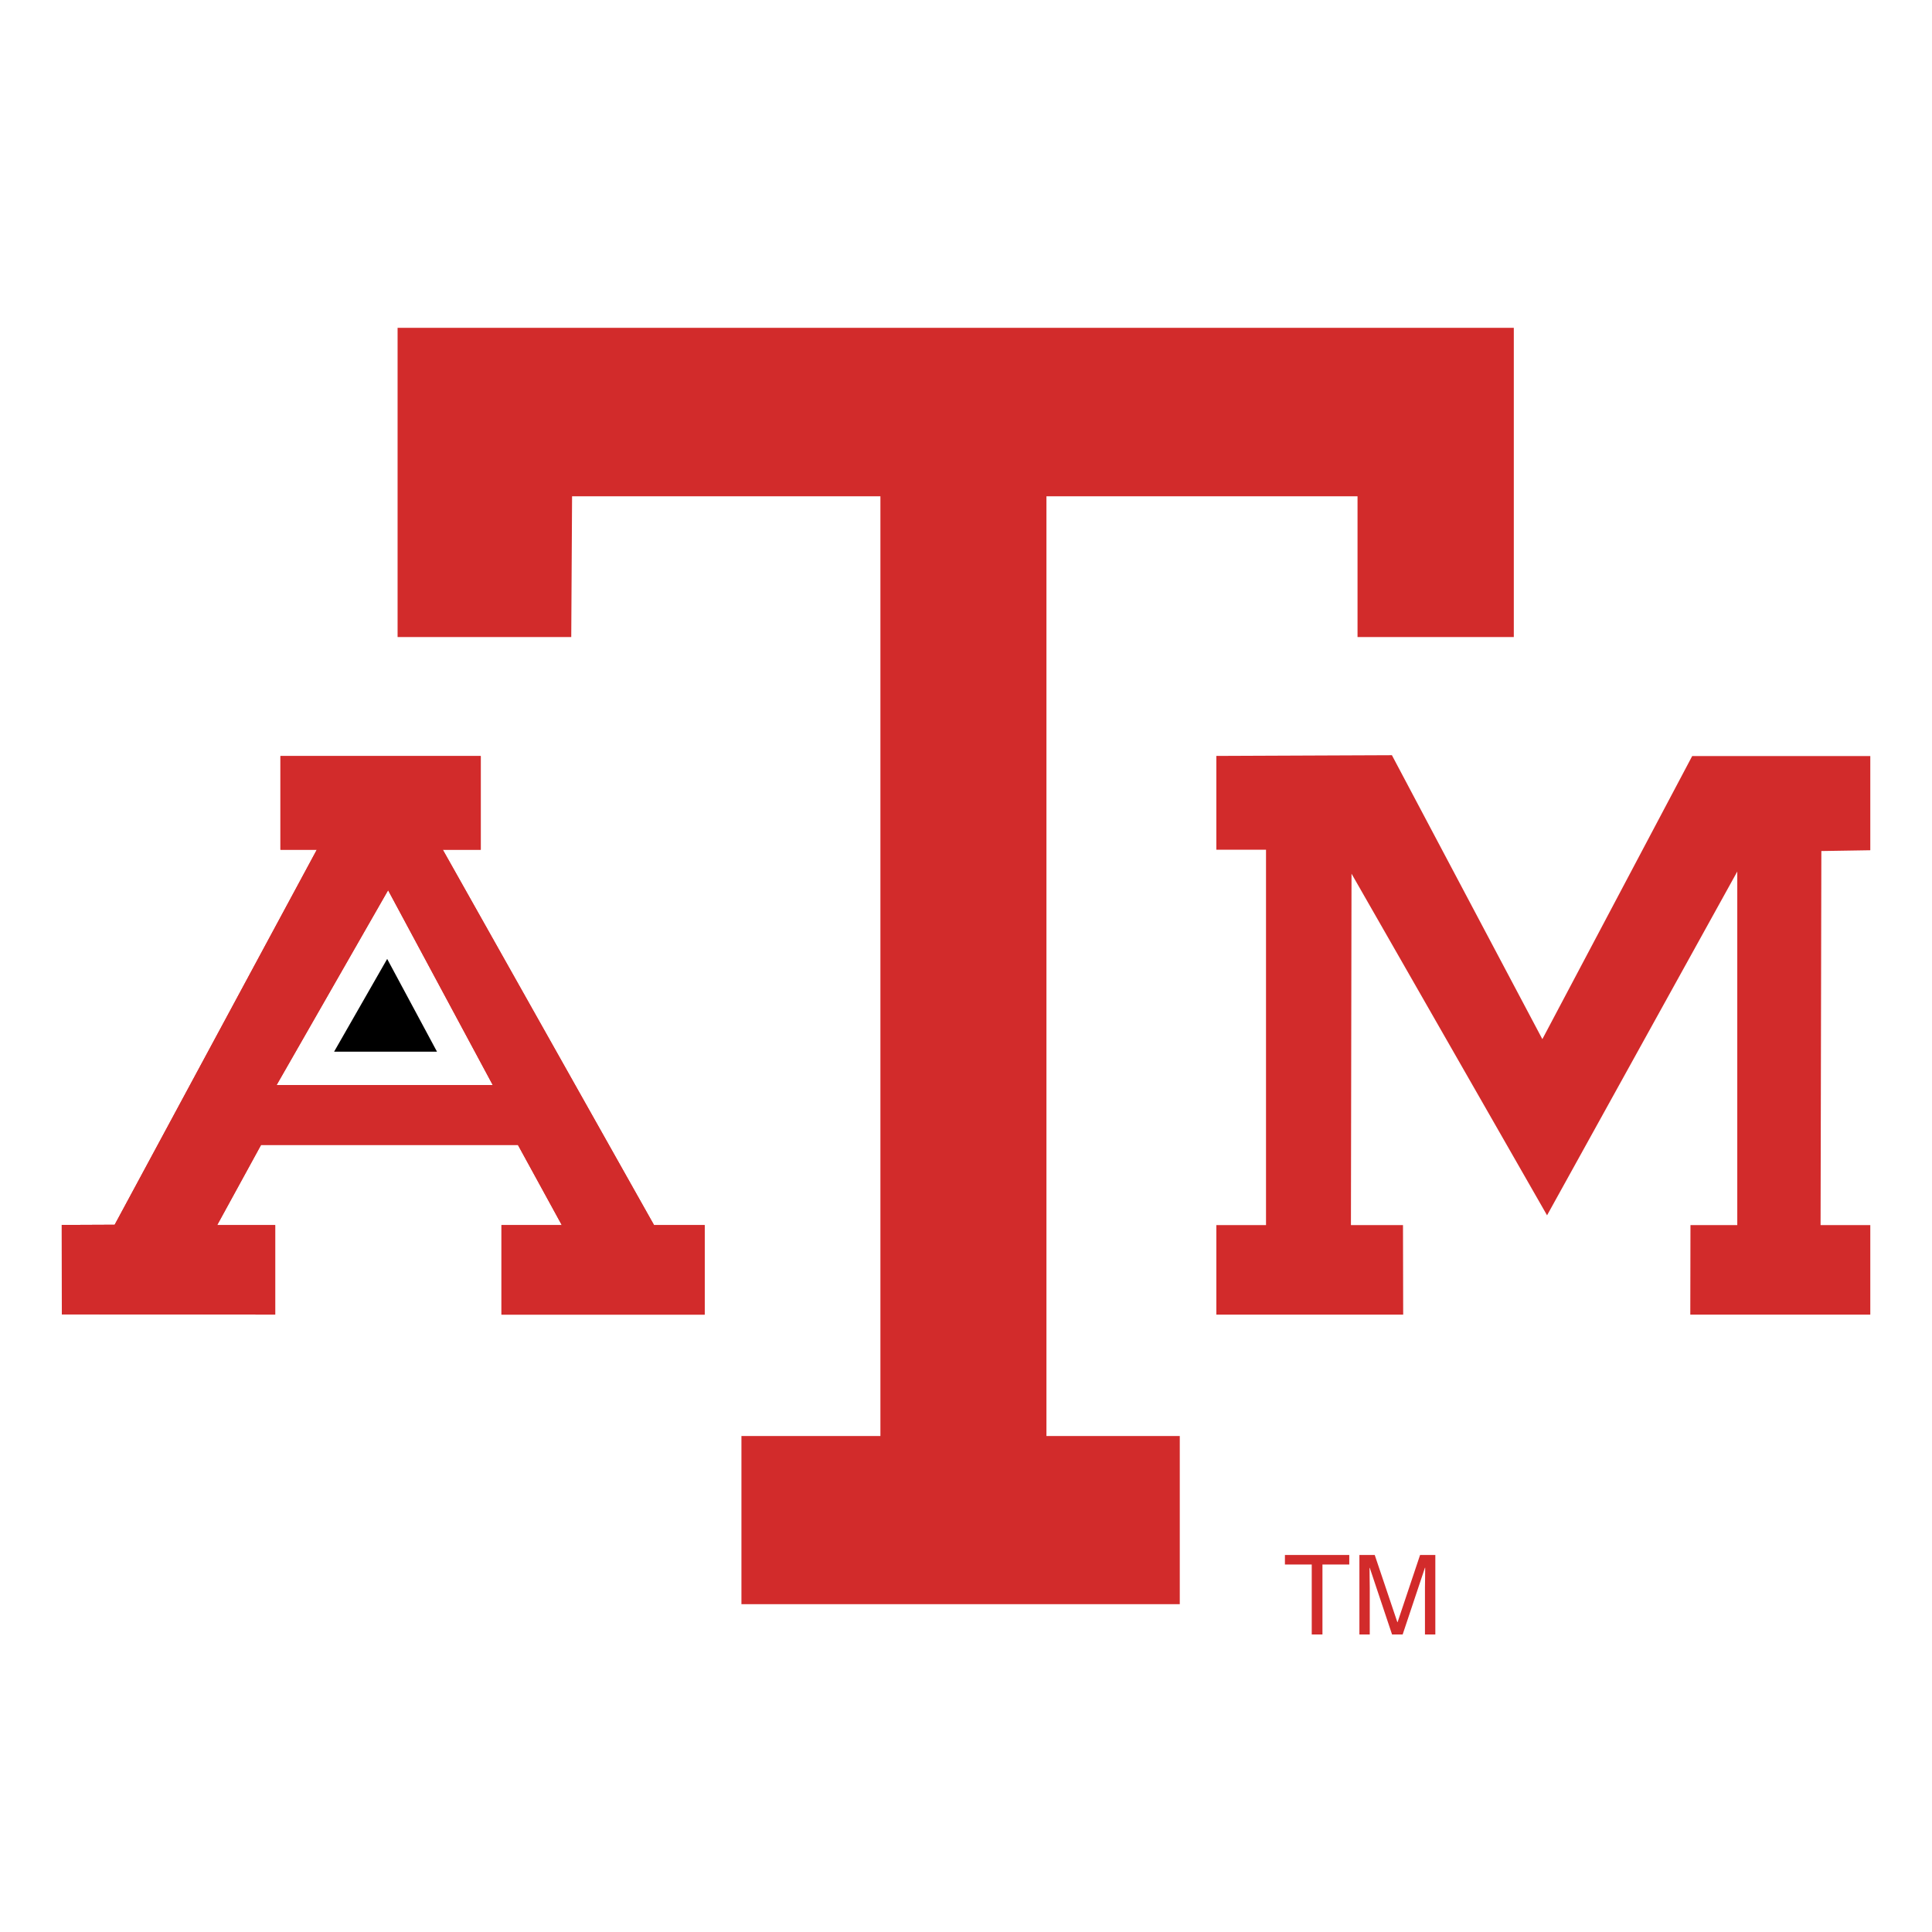 <svg xmlns="http://www.w3.org/2000/svg" width="2500" height="2500" viewBox="0 0 192.756 192.756"><path fill-rule="evenodd" clip-rule="evenodd" fill="none" d="M0 0h192.756v192.756H0V0z"/>
<path fill-rule="evenodd" clip-rule="evenodd" fill="none" d="M154.355 29.373v37.52h-22.236V52.848h-24.394v87.093h13.304v23.442H70.652v-23.442h13.866V52.848h-24.14l-.082 14.045h-23.95v-37.52h118.009z"/>
<path fill-rule="evenodd" clip-rule="evenodd" fill="none"  d="M140.863 72.005l13.018 24.567L166.832 72.1h23.09v16.01l-4.891.078-.064 30.707h4.955v15.599h-24.611l.033-15.599h4.662V99.822l-15.608 28.207-16.255-28.402-.032 19.268h5.18l.033 15.599h-25.291v-15.599h4.955V88.11h-4.955V72.1l22.83-.095z"/>
<path fill-rule="evenodd" clip-rule="evenodd" fill="#D22B2B" d="M128.197 156.09h2.676v6.984h1.068v-6.984h2.676v-.949h-6.42v.949zM143.203 163.074v-7.934h-1.521l-2.246 6.707h-.021l-2.258-6.707h-1.529v7.934h1.033v-4.686c0-.232-.021-1.238-.021-1.967h.021l2.225 6.652h1.057l2.225-6.664h.023c0 .74-.023 1.746-.023 1.979v4.686h1.035z"/>
<path fill-rule="evenodd" clip-rule="evenodd" fill="#D22B2B" d="M151.033 63.56h-15.592V49.516h-31.037v93.757h13.303v16.776H73.973v-16.776h13.866V49.516H57.076l-.082 14.044H39.667V32.706h111.366V63.56z"/>
<path fill-rule="evenodd" clip-rule="evenodd" fill="#D22B2B"  d="M153.881 103.676l14.949-28.243h17.77v9.397l-4.883.078-.078 37.321h4.961v8.931h-17.959l.017-8.931h4.67V86.953l-18.978 34.299-19.508-34.084-.059 35.061h5.194l.019 8.931h-18.641v-8.931h4.956V84.776h-4.956v-9.357l17.516-.073 15.01 28.33z"/>
<path fill-rule="evenodd" clip-rule="evenodd" fill="none" d="M51.287 72.1v16.01h-1.418l17.325 30.785h6.435v15.599H46.708v-15.599h3.729l-.729-1.331H28.011l-.728 1.331h3.497v15.599l-27.929-.031-.017-15.568 6.623-.03L26.036 88.11h-1.378V72.1h26.629z"/>
<path d="M49.164 108.258l-10.443-19.44-11.126 19.44h21.569zm-1.198-23.482h-3.787l21.076 37.452h5.053v8.932H50.03v-8.932h6.021l-4.378-7.998H26.046l-4.378 7.998h5.79v8.928l-21.289-.021-.009-8.922 5.281-.023 20.168-37.413h-3.63v-9.343h19.987v9.342z" fill-rule="evenodd" clip-rule="evenodd" fill="#D22B2B"/>
<path d="M49.164 108.258l-10.443-19.44-11.126 19.44h21.569zm-1.198-23.482h-3.787l21.076 37.452h5.053v8.932H50.03v-8.932h6.021l-4.378-7.998H26.046l-4.378 7.998h5.79v8.928l-21.289-.021-.009-8.922 5.281-.023 20.168-37.413h-3.63v-9.343h19.987v9.342z" fill="#D22B2B"/>
<path fill-rule="evenodd" clip-rule="evenodd" fill="#none"  d="M33.333 104.926l5.296-9.254 4.97 9.254H33.333z"/></svg>